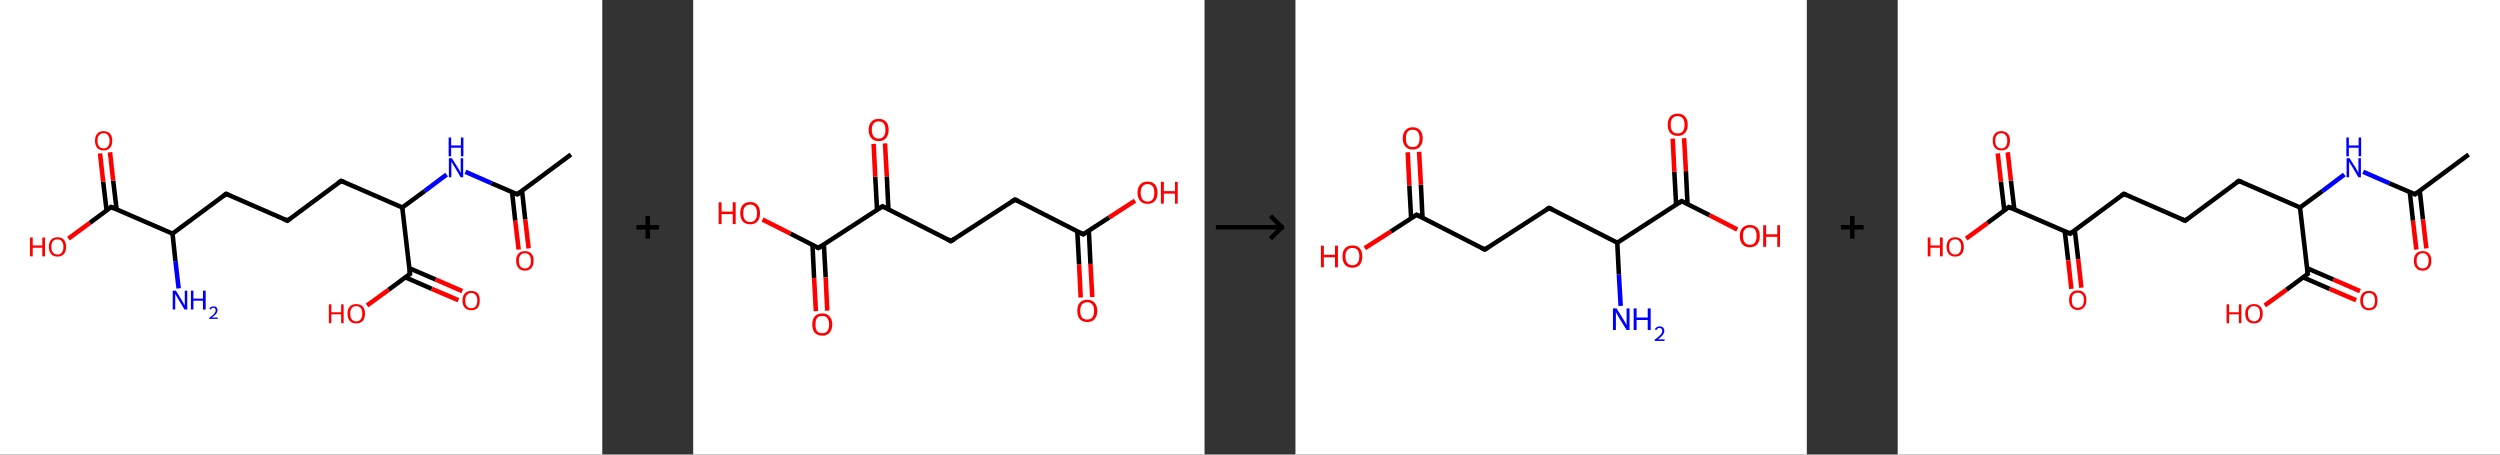 <?xml version='1.0' encoding='ASCII' standalone='yes'?>
<svg xmlns="http://www.w3.org/2000/svg" xmlns:xlink="http://www.w3.org/1999/xlink" version="1.1" width="1100.0px" viewBox="0 0 1100.0 200.0" height="200.0px">
  <rect x="0" y="0" width="1100.0" height="200.0" fill="#333333" stroke="none"/>
  <g>
    <g transform="translate(0, 0) scale(1 1) "><!-- END OF HEADER -->
<rect style="opacity:1.0;fill:#FFFFFF;stroke:none" width="265.0" height="200.0" x="0.0" y="0.0"> </rect>
<path class="bond-0 atom-0 atom-1" d="M 251.2,68.0 L 227.6,85.5" style="fill:none;fill-rule:evenodd;stroke:#000000;stroke-width:2.0px;stroke-linecap:butt;stroke-linejoin:miter;stroke-opacity:1"/>
<path class="bond-1 atom-1 atom-2" d="M 225.3,84.5 L 226.7,97.1" style="fill:none;fill-rule:evenodd;stroke:#000000;stroke-width:2.0px;stroke-linecap:butt;stroke-linejoin:miter;stroke-opacity:1"/>
<path class="bond-1 atom-1 atom-2" d="M 226.7,97.1 L 228.2,109.8" style="fill:none;fill-rule:evenodd;stroke:#FF0000;stroke-width:2.0px;stroke-linecap:butt;stroke-linejoin:miter;stroke-opacity:1"/>
<path class="bond-1 atom-1 atom-2" d="M 229.7,84.0 L 231.1,96.6" style="fill:none;fill-rule:evenodd;stroke:#000000;stroke-width:2.0px;stroke-linecap:butt;stroke-linejoin:miter;stroke-opacity:1"/>
<path class="bond-1 atom-1 atom-2" d="M 231.1,96.6 L 232.6,109.3" style="fill:none;fill-rule:evenodd;stroke:#FF0000;stroke-width:2.0px;stroke-linecap:butt;stroke-linejoin:miter;stroke-opacity:1"/>
<path class="bond-2 atom-1 atom-3" d="M 227.6,85.5 L 216.2,80.6" style="fill:none;fill-rule:evenodd;stroke:#000000;stroke-width:2.0px;stroke-linecap:butt;stroke-linejoin:miter;stroke-opacity:1"/>
<path class="bond-2 atom-1 atom-3" d="M 216.2,80.6 L 204.8,75.6" style="fill:none;fill-rule:evenodd;stroke:#0000FF;stroke-width:2.0px;stroke-linecap:butt;stroke-linejoin:miter;stroke-opacity:1"/>
<path class="bond-3 atom-3 atom-4" d="M 196.5,76.8 L 186.8,84.1" style="fill:none;fill-rule:evenodd;stroke:#0000FF;stroke-width:2.0px;stroke-linecap:butt;stroke-linejoin:miter;stroke-opacity:1"/>
<path class="bond-3 atom-3 atom-4" d="M 186.8,84.1 L 177.0,91.3" style="fill:none;fill-rule:evenodd;stroke:#000000;stroke-width:2.0px;stroke-linecap:butt;stroke-linejoin:miter;stroke-opacity:1"/>
<path class="bond-4 atom-4 atom-5" d="M 177.0,91.3 L 150.1,79.6" style="fill:none;fill-rule:evenodd;stroke:#000000;stroke-width:2.0px;stroke-linecap:butt;stroke-linejoin:miter;stroke-opacity:1"/>
<path class="bond-5 atom-5 atom-6" d="M 150.1,79.6 L 126.5,97.1" style="fill:none;fill-rule:evenodd;stroke:#000000;stroke-width:2.0px;stroke-linecap:butt;stroke-linejoin:miter;stroke-opacity:1"/>
<path class="bond-6 atom-6 atom-7" d="M 126.5,97.1 L 99.5,85.3" style="fill:none;fill-rule:evenodd;stroke:#000000;stroke-width:2.0px;stroke-linecap:butt;stroke-linejoin:miter;stroke-opacity:1"/>
<path class="bond-7 atom-7 atom-8" d="M 99.5,85.3 L 75.9,102.8" style="fill:none;fill-rule:evenodd;stroke:#000000;stroke-width:2.0px;stroke-linecap:butt;stroke-linejoin:miter;stroke-opacity:1"/>
<path class="bond-8 atom-8 atom-9" d="M 75.9,102.8 L 77.2,114.9" style="fill:none;fill-rule:evenodd;stroke:#000000;stroke-width:2.0px;stroke-linecap:butt;stroke-linejoin:miter;stroke-opacity:1"/>
<path class="bond-8 atom-8 atom-9" d="M 77.2,114.9 L 78.6,126.9" style="fill:none;fill-rule:evenodd;stroke:#0000FF;stroke-width:2.0px;stroke-linecap:butt;stroke-linejoin:miter;stroke-opacity:1"/>
<path class="bond-9 atom-8 atom-10" d="M 75.9,102.8 L 48.9,91.1" style="fill:none;fill-rule:evenodd;stroke:#000000;stroke-width:2.0px;stroke-linecap:butt;stroke-linejoin:miter;stroke-opacity:1"/>
<path class="bond-10 atom-10 atom-11" d="M 51.3,92.1 L 49.8,79.5" style="fill:none;fill-rule:evenodd;stroke:#000000;stroke-width:2.0px;stroke-linecap:butt;stroke-linejoin:miter;stroke-opacity:1"/>
<path class="bond-10 atom-10 atom-11" d="M 49.8,79.5 L 48.4,67.0" style="fill:none;fill-rule:evenodd;stroke:#FF0000;stroke-width:2.0px;stroke-linecap:butt;stroke-linejoin:miter;stroke-opacity:1"/>
<path class="bond-10 atom-10 atom-11" d="M 46.9,92.6 L 45.4,80.0" style="fill:none;fill-rule:evenodd;stroke:#000000;stroke-width:2.0px;stroke-linecap:butt;stroke-linejoin:miter;stroke-opacity:1"/>
<path class="bond-10 atom-10 atom-11" d="M 45.4,80.0 L 44.0,67.5" style="fill:none;fill-rule:evenodd;stroke:#FF0000;stroke-width:2.0px;stroke-linecap:butt;stroke-linejoin:miter;stroke-opacity:1"/>
<path class="bond-11 atom-10 atom-12" d="M 48.9,91.1 L 39.5,98.1" style="fill:none;fill-rule:evenodd;stroke:#000000;stroke-width:2.0px;stroke-linecap:butt;stroke-linejoin:miter;stroke-opacity:1"/>
<path class="bond-11 atom-10 atom-12" d="M 39.5,98.1 L 30.1,105.0" style="fill:none;fill-rule:evenodd;stroke:#FF0000;stroke-width:2.0px;stroke-linecap:butt;stroke-linejoin:miter;stroke-opacity:1"/>
<path class="bond-12 atom-4 atom-13" d="M 177.0,91.3 L 180.4,120.5" style="fill:none;fill-rule:evenodd;stroke:#000000;stroke-width:2.0px;stroke-linecap:butt;stroke-linejoin:miter;stroke-opacity:1"/>
<path class="bond-13 atom-13 atom-14" d="M 178.3,122.0 L 190.0,127.1" style="fill:none;fill-rule:evenodd;stroke:#000000;stroke-width:2.0px;stroke-linecap:butt;stroke-linejoin:miter;stroke-opacity:1"/>
<path class="bond-13 atom-13 atom-14" d="M 190.0,127.1 L 201.7,132.1" style="fill:none;fill-rule:evenodd;stroke:#FF0000;stroke-width:2.0px;stroke-linecap:butt;stroke-linejoin:miter;stroke-opacity:1"/>
<path class="bond-13 atom-13 atom-14" d="M 180.1,118.0 L 191.7,123.0" style="fill:none;fill-rule:evenodd;stroke:#000000;stroke-width:2.0px;stroke-linecap:butt;stroke-linejoin:miter;stroke-opacity:1"/>
<path class="bond-13 atom-13 atom-14" d="M 191.7,123.0 L 203.4,128.1" style="fill:none;fill-rule:evenodd;stroke:#FF0000;stroke-width:2.0px;stroke-linecap:butt;stroke-linejoin:miter;stroke-opacity:1"/>
<path class="bond-14 atom-13 atom-15" d="M 180.4,120.5 L 171.0,127.5" style="fill:none;fill-rule:evenodd;stroke:#000000;stroke-width:2.0px;stroke-linecap:butt;stroke-linejoin:miter;stroke-opacity:1"/>
<path class="bond-14 atom-13 atom-15" d="M 171.0,127.5 L 161.5,134.4" style="fill:none;fill-rule:evenodd;stroke:#FF0000;stroke-width:2.0px;stroke-linecap:butt;stroke-linejoin:miter;stroke-opacity:1"/>
<path d="M 228.8,84.6 L 227.6,85.5 L 227.1,85.3" style="fill:none;stroke:#000000;stroke-width:2.0px;stroke-linecap:butt;stroke-linejoin:miter;stroke-opacity:1;"/>
<path d="M 151.4,80.1 L 150.1,79.6 L 148.9,80.4" style="fill:none;stroke:#000000;stroke-width:2.0px;stroke-linecap:butt;stroke-linejoin:miter;stroke-opacity:1;"/>
<path d="M 127.6,96.2 L 126.5,97.1 L 125.1,96.5" style="fill:none;stroke:#000000;stroke-width:2.0px;stroke-linecap:butt;stroke-linejoin:miter;stroke-opacity:1;"/>
<path d="M 100.8,85.9 L 99.5,85.3 L 98.3,86.2" style="fill:none;stroke:#000000;stroke-width:2.0px;stroke-linecap:butt;stroke-linejoin:miter;stroke-opacity:1;"/>
<path d="M 50.3,91.7 L 48.9,91.1 L 48.4,91.5" style="fill:none;stroke:#000000;stroke-width:2.0px;stroke-linecap:butt;stroke-linejoin:miter;stroke-opacity:1;"/>
<path d="M 180.2,119.0 L 180.4,120.5 L 179.9,120.8" style="fill:none;stroke:#000000;stroke-width:2.0px;stroke-linecap:butt;stroke-linejoin:miter;stroke-opacity:1;"/>
<path class="atom-2" d="M 227.1 114.7 Q 227.1 112.7, 228.1 111.6 Q 229.1 110.5, 231.0 110.5 Q 232.8 110.5, 233.8 111.6 Q 234.8 112.7, 234.8 114.7 Q 234.8 116.8, 233.8 117.9 Q 232.8 119.1, 231.0 119.1 Q 229.1 119.1, 228.1 117.9 Q 227.1 116.8, 227.1 114.7 M 231.0 118.1 Q 232.2 118.1, 232.9 117.3 Q 233.6 116.4, 233.6 114.7 Q 233.6 113.1, 232.9 112.3 Q 232.2 111.4, 231.0 111.4 Q 229.7 111.4, 229.0 112.3 Q 228.3 113.1, 228.3 114.7 Q 228.3 116.4, 229.0 117.3 Q 229.7 118.1, 231.0 118.1 " fill="#FF0000"/>
<path class="atom-3" d="M 198.8 69.6 L 201.6 74.0 Q 201.8 74.5, 202.3 75.3 Q 202.7 76.1, 202.7 76.1 L 202.7 69.6 L 203.8 69.6 L 203.8 78.0 L 202.7 78.0 L 199.8 73.1 Q 199.4 72.6, 199.1 71.9 Q 198.7 71.3, 198.6 71.1 L 198.6 78.0 L 197.5 78.0 L 197.5 69.6 L 198.8 69.6 " fill="#0000FF"/>
<path class="atom-3" d="M 197.4 60.5 L 198.5 60.5 L 198.5 64.0 L 202.8 64.0 L 202.8 60.5 L 203.9 60.5 L 203.9 68.8 L 202.8 68.8 L 202.8 65.0 L 198.5 65.0 L 198.5 68.8 L 197.4 68.8 L 197.4 60.5 " fill="#0000FF"/>
<path class="atom-9" d="M 77.4 127.9 L 80.1 132.3 Q 80.4 132.7, 80.8 133.5 Q 81.2 134.3, 81.3 134.3 L 81.3 127.9 L 82.4 127.9 L 82.4 136.2 L 81.2 136.2 L 78.3 131.4 Q 78.0 130.8, 77.6 130.2 Q 77.2 129.5, 77.1 129.3 L 77.1 136.2 L 76.0 136.2 L 76.0 127.9 L 77.4 127.9 " fill="#0000FF"/>
<path class="atom-9" d="M 84.0 127.9 L 85.1 127.9 L 85.1 131.4 L 89.3 131.4 L 89.3 127.9 L 90.5 127.9 L 90.5 136.2 L 89.3 136.2 L 89.3 132.3 L 85.1 132.3 L 85.1 136.2 L 84.0 136.2 L 84.0 127.9 " fill="#0000FF"/>
<path class="atom-9" d="M 92.1 135.9 Q 92.3 135.4, 92.8 135.1 Q 93.3 134.8, 93.9 134.8 Q 94.8 134.8, 95.2 135.2 Q 95.7 135.7, 95.7 136.5 Q 95.7 137.3, 95.1 138.1 Q 94.5 138.8, 93.2 139.7 L 95.8 139.7 L 95.8 140.3 L 92.1 140.3 L 92.1 139.8 Q 93.1 139.1, 93.7 138.6 Q 94.3 138.0, 94.6 137.5 Q 94.9 137.0, 94.9 136.5 Q 94.9 136.0, 94.6 135.7 Q 94.4 135.4, 93.9 135.4 Q 93.5 135.4, 93.2 135.6 Q 92.9 135.8, 92.7 136.2 L 92.1 135.9 " fill="#0000FF"/>
<path class="atom-11" d="M 41.8 61.9 Q 41.8 59.9, 42.8 58.8 Q 43.7 57.7, 45.6 57.7 Q 47.4 57.7, 48.4 58.8 Q 49.4 59.9, 49.4 61.9 Q 49.4 63.9, 48.4 65.1 Q 47.4 66.2, 45.6 66.2 Q 43.8 66.2, 42.8 65.1 Q 41.8 64.0, 41.8 61.9 M 45.6 65.3 Q 46.9 65.3, 47.5 64.4 Q 48.2 63.6, 48.2 61.9 Q 48.2 60.3, 47.5 59.5 Q 46.9 58.6, 45.6 58.6 Q 44.3 58.6, 43.6 59.5 Q 42.9 60.3, 42.9 61.9 Q 42.9 63.6, 43.6 64.4 Q 44.3 65.3, 45.6 65.3 " fill="#FF0000"/>
<path class="atom-12" d="M 13.2 104.5 L 14.4 104.5 L 14.4 108.0 L 18.6 108.0 L 18.6 104.5 L 19.8 104.5 L 19.8 112.8 L 18.6 112.8 L 18.6 109.0 L 14.4 109.0 L 14.4 112.8 L 13.2 112.8 L 13.2 104.5 " fill="#FF0000"/>
<path class="atom-12" d="M 21.5 108.6 Q 21.5 106.6, 22.5 105.5 Q 23.4 104.4, 25.3 104.4 Q 27.1 104.4, 28.1 105.5 Q 29.1 106.6, 29.1 108.6 Q 29.1 110.6, 28.1 111.8 Q 27.1 112.9, 25.3 112.9 Q 23.5 112.9, 22.5 111.8 Q 21.5 110.6, 21.5 108.6 M 25.3 112.0 Q 26.6 112.0, 27.2 111.1 Q 27.9 110.3, 27.9 108.6 Q 27.9 107.0, 27.2 106.2 Q 26.6 105.3, 25.3 105.3 Q 24.0 105.3, 23.3 106.1 Q 22.6 107.0, 22.6 108.6 Q 22.6 110.3, 23.3 111.1 Q 24.0 112.0, 25.3 112.0 " fill="#FF0000"/>
<path class="atom-14" d="M 203.5 132.2 Q 203.5 130.2, 204.5 129.1 Q 205.5 128.0, 207.3 128.0 Q 209.2 128.0, 210.2 129.1 Q 211.1 130.2, 211.1 132.2 Q 211.1 134.2, 210.2 135.4 Q 209.2 136.5, 207.3 136.5 Q 205.5 136.5, 204.5 135.4 Q 203.5 134.3, 203.5 132.2 M 207.3 135.6 Q 208.6 135.6, 209.3 134.8 Q 210.0 133.9, 210.0 132.2 Q 210.0 130.6, 209.3 129.8 Q 208.6 128.9, 207.3 128.9 Q 206.1 128.9, 205.4 129.8 Q 204.7 130.6, 204.7 132.2 Q 204.7 133.9, 205.4 134.8 Q 206.1 135.6, 207.3 135.6 " fill="#FF0000"/>
<path class="atom-15" d="M 144.7 133.9 L 145.8 133.9 L 145.8 137.4 L 150.1 137.4 L 150.1 133.9 L 151.2 133.9 L 151.2 142.2 L 150.1 142.2 L 150.1 138.3 L 145.8 138.3 L 145.8 142.2 L 144.7 142.2 L 144.7 133.9 " fill="#FF0000"/>
<path class="atom-15" d="M 152.9 138.0 Q 152.9 136.0, 153.9 134.9 Q 154.9 133.8, 156.7 133.8 Q 158.6 133.8, 159.6 134.9 Q 160.6 136.0, 160.6 138.0 Q 160.6 140.0, 159.6 141.2 Q 158.6 142.3, 156.7 142.3 Q 154.9 142.3, 153.9 141.2 Q 152.9 140.0, 152.9 138.0 M 156.7 141.4 Q 158.0 141.4, 158.7 140.5 Q 159.4 139.7, 159.4 138.0 Q 159.4 136.4, 158.7 135.5 Q 158.0 134.7, 156.7 134.7 Q 155.5 134.7, 154.8 135.5 Q 154.1 136.3, 154.1 138.0 Q 154.1 139.7, 154.8 140.5 Q 155.5 141.4, 156.7 141.4 " fill="#FF0000"/>
</g>
    <g transform="translate(265.0, 0) scale(1 1) "><line x1="15" y1="100" x2="25" y2="100" style="stroke:rgb(0,0,0);stroke-width:2"/>
  <line x1="20" y1="95" x2="20" y2="105" style="stroke:rgb(0,0,0);stroke-width:2"/>
</g>
    <g transform="translate(305.0, 0) scale(1 1) "><!-- END OF HEADER -->
<rect style="opacity:1.0;fill:#FFFFFF;stroke:none" width="225.0" height="200.0" x="0.0" y="0.0"> </rect>
<path class="bond-0 atom-0 atom-1" d="M 170.5,130.9 L 169.8,116.3" style="fill:none;fill-rule:evenodd;stroke:#FF0000;stroke-width:2.0px;stroke-linecap:butt;stroke-linejoin:miter;stroke-opacity:1"/>
<path class="bond-0 atom-0 atom-1" d="M 169.8,116.3 L 169.0,101.8" style="fill:none;fill-rule:evenodd;stroke:#000000;stroke-width:2.0px;stroke-linecap:butt;stroke-linejoin:miter;stroke-opacity:1"/>
<path class="bond-0 atom-0 atom-1" d="M 175.6,130.7 L 174.8,116.1" style="fill:none;fill-rule:evenodd;stroke:#FF0000;stroke-width:2.0px;stroke-linecap:butt;stroke-linejoin:miter;stroke-opacity:1"/>
<path class="bond-0 atom-0 atom-1" d="M 174.8,116.1 L 174.1,101.5" style="fill:none;fill-rule:evenodd;stroke:#000000;stroke-width:2.0px;stroke-linecap:butt;stroke-linejoin:miter;stroke-opacity:1"/>
<path class="bond-1 atom-1 atom-2" d="M 171.6,103.1 L 183.0,95.7" style="fill:none;fill-rule:evenodd;stroke:#000000;stroke-width:2.0px;stroke-linecap:butt;stroke-linejoin:miter;stroke-opacity:1"/>
<path class="bond-1 atom-1 atom-2" d="M 183.0,95.7 L 194.4,88.3" style="fill:none;fill-rule:evenodd;stroke:#FF0000;stroke-width:2.0px;stroke-linecap:butt;stroke-linejoin:miter;stroke-opacity:1"/>
<path class="bond-2 atom-1 atom-3" d="M 171.6,103.1 L 141.6,87.8" style="fill:none;fill-rule:evenodd;stroke:#000000;stroke-width:2.0px;stroke-linecap:butt;stroke-linejoin:miter;stroke-opacity:1"/>
<path class="bond-3 atom-3 atom-4" d="M 141.6,87.8 L 113.4,106.1" style="fill:none;fill-rule:evenodd;stroke:#000000;stroke-width:2.0px;stroke-linecap:butt;stroke-linejoin:miter;stroke-opacity:1"/>
<path class="bond-4 atom-4 atom-5" d="M 113.4,106.1 L 83.3,90.8" style="fill:none;fill-rule:evenodd;stroke:#000000;stroke-width:2.0px;stroke-linecap:butt;stroke-linejoin:miter;stroke-opacity:1"/>
<path class="bond-5 atom-5 atom-6" d="M 85.9,92.1 L 85.2,77.6" style="fill:none;fill-rule:evenodd;stroke:#000000;stroke-width:2.0px;stroke-linecap:butt;stroke-linejoin:miter;stroke-opacity:1"/>
<path class="bond-5 atom-5 atom-6" d="M 85.2,77.6 L 84.4,63.1" style="fill:none;fill-rule:evenodd;stroke:#FF0000;stroke-width:2.0px;stroke-linecap:butt;stroke-linejoin:miter;stroke-opacity:1"/>
<path class="bond-5 atom-5 atom-6" d="M 80.9,92.3 L 80.1,77.8" style="fill:none;fill-rule:evenodd;stroke:#000000;stroke-width:2.0px;stroke-linecap:butt;stroke-linejoin:miter;stroke-opacity:1"/>
<path class="bond-5 atom-5 atom-6" d="M 80.1,77.8 L 79.4,63.3" style="fill:none;fill-rule:evenodd;stroke:#FF0000;stroke-width:2.0px;stroke-linecap:butt;stroke-linejoin:miter;stroke-opacity:1"/>
<path class="bond-6 atom-5 atom-7" d="M 83.3,90.8 L 55.1,109.1" style="fill:none;fill-rule:evenodd;stroke:#000000;stroke-width:2.0px;stroke-linecap:butt;stroke-linejoin:miter;stroke-opacity:1"/>
<path class="bond-7 atom-7 atom-8" d="M 52.5,107.8 L 53.2,122.3" style="fill:none;fill-rule:evenodd;stroke:#000000;stroke-width:2.0px;stroke-linecap:butt;stroke-linejoin:miter;stroke-opacity:1"/>
<path class="bond-7 atom-7 atom-8" d="M 53.2,122.3 L 54.0,136.9" style="fill:none;fill-rule:evenodd;stroke:#FF0000;stroke-width:2.0px;stroke-linecap:butt;stroke-linejoin:miter;stroke-opacity:1"/>
<path class="bond-7 atom-7 atom-8" d="M 57.5,107.5 L 58.3,122.1" style="fill:none;fill-rule:evenodd;stroke:#000000;stroke-width:2.0px;stroke-linecap:butt;stroke-linejoin:miter;stroke-opacity:1"/>
<path class="bond-7 atom-7 atom-8" d="M 58.3,122.1 L 59.0,136.7" style="fill:none;fill-rule:evenodd;stroke:#FF0000;stroke-width:2.0px;stroke-linecap:butt;stroke-linejoin:miter;stroke-opacity:1"/>
<path class="bond-8 atom-7 atom-9" d="M 55.1,109.1 L 42.8,102.8" style="fill:none;fill-rule:evenodd;stroke:#000000;stroke-width:2.0px;stroke-linecap:butt;stroke-linejoin:miter;stroke-opacity:1"/>
<path class="bond-8 atom-7 atom-9" d="M 42.8,102.8 L 30.5,96.6" style="fill:none;fill-rule:evenodd;stroke:#FF0000;stroke-width:2.0px;stroke-linecap:butt;stroke-linejoin:miter;stroke-opacity:1"/>
<path d="M 172.2,102.7 L 171.6,103.1 L 170.1,102.3" style="fill:none;stroke:#000000;stroke-width:2.0px;stroke-linecap:butt;stroke-linejoin:miter;stroke-opacity:1;"/>
<path d="M 143.1,88.5 L 141.6,87.8 L 140.2,88.7" style="fill:none;stroke:#000000;stroke-width:2.0px;stroke-linecap:butt;stroke-linejoin:miter;stroke-opacity:1;"/>
<path d="M 114.8,105.2 L 113.4,106.1 L 111.9,105.3" style="fill:none;stroke:#000000;stroke-width:2.0px;stroke-linecap:butt;stroke-linejoin:miter;stroke-opacity:1;"/>
<path d="M 84.8,91.5 L 83.3,90.8 L 81.9,91.7" style="fill:none;stroke:#000000;stroke-width:2.0px;stroke-linecap:butt;stroke-linejoin:miter;stroke-opacity:1;"/>
<path d="M 56.5,108.2 L 55.1,109.1 L 54.5,108.8" style="fill:none;stroke:#000000;stroke-width:2.0px;stroke-linecap:butt;stroke-linejoin:miter;stroke-opacity:1;"/>
<path class="atom-0" d="M 169.0 136.8 Q 169.0 134.5, 170.1 133.2 Q 171.3 131.9, 173.4 131.9 Q 175.5 131.9, 176.6 133.2 Q 177.8 134.5, 177.8 136.8 Q 177.8 139.1, 176.6 140.4 Q 175.5 141.7, 173.4 141.7 Q 171.3 141.7, 170.1 140.4 Q 169.0 139.1, 169.0 136.8 M 173.4 140.6 Q 174.8 140.6, 175.6 139.7 Q 176.4 138.7, 176.4 136.8 Q 176.4 134.9, 175.6 133.9 Q 174.8 133.0, 173.4 133.0 Q 171.9 133.0, 171.1 133.9 Q 170.3 134.9, 170.3 136.8 Q 170.3 138.7, 171.1 139.7 Q 171.9 140.6, 173.4 140.6 " fill="#FF0000"/>
<path class="atom-2" d="M 195.5 84.8 Q 195.5 82.5, 196.7 81.2 Q 197.8 79.9, 199.9 79.9 Q 202.0 79.9, 203.2 81.2 Q 204.3 82.5, 204.3 84.8 Q 204.3 87.1, 203.2 88.4 Q 202.0 89.7, 199.9 89.7 Q 197.8 89.7, 196.7 88.4 Q 195.5 87.1, 195.5 84.8 M 199.9 88.7 Q 201.4 88.7, 202.2 87.7 Q 202.9 86.7, 202.9 84.8 Q 202.9 82.9, 202.2 82.0 Q 201.4 81.0, 199.9 81.0 Q 198.5 81.0, 197.7 82.0 Q 196.9 82.9, 196.9 84.8 Q 196.9 86.7, 197.7 87.7 Q 198.5 88.7, 199.9 88.7 " fill="#FF0000"/>
<path class="atom-2" d="M 205.8 80.0 L 207.1 80.0 L 207.1 84.1 L 212.0 84.1 L 212.0 80.0 L 213.2 80.0 L 213.2 89.6 L 212.0 89.6 L 212.0 85.2 L 207.1 85.2 L 207.1 89.6 L 205.8 89.6 L 205.8 80.0 " fill="#FF0000"/>
<path class="atom-6" d="M 77.2 57.1 Q 77.2 54.8, 78.4 53.6 Q 79.5 52.3, 81.6 52.3 Q 83.7 52.3, 84.9 53.6 Q 86.0 54.8, 86.0 57.1 Q 86.0 59.5, 84.8 60.8 Q 83.7 62.1, 81.6 62.1 Q 79.5 62.1, 78.4 60.8 Q 77.2 59.5, 77.2 57.1 M 81.6 61.0 Q 83.1 61.0, 83.8 60.0 Q 84.6 59.1, 84.6 57.1 Q 84.6 55.3, 83.8 54.3 Q 83.1 53.4, 81.6 53.4 Q 80.2 53.4, 79.4 54.3 Q 78.6 55.3, 78.6 57.1 Q 78.6 59.1, 79.4 60.0 Q 80.2 61.0, 81.6 61.0 " fill="#FF0000"/>
<path class="atom-8" d="M 52.4 142.8 Q 52.4 140.5, 53.5 139.2 Q 54.7 137.9, 56.8 137.9 Q 58.9 137.9, 60.0 139.2 Q 61.2 140.5, 61.2 142.8 Q 61.2 145.1, 60.0 146.4 Q 58.9 147.7, 56.8 147.7 Q 54.7 147.7, 53.5 146.4 Q 52.4 145.1, 52.4 142.8 M 56.8 146.6 Q 58.3 146.6, 59.0 145.7 Q 59.8 144.7, 59.8 142.8 Q 59.8 140.9, 59.0 140.0 Q 58.3 139.0, 56.8 139.0 Q 55.3 139.0, 54.5 139.9 Q 53.8 140.9, 53.8 142.8 Q 53.8 144.7, 54.5 145.7 Q 55.3 146.6, 56.8 146.6 " fill="#FF0000"/>
<path class="atom-9" d="M 11.2 89.0 L 12.5 89.0 L 12.5 93.1 L 17.4 93.1 L 17.4 89.0 L 18.7 89.0 L 18.7 98.6 L 17.4 98.6 L 17.4 94.2 L 12.5 94.2 L 12.5 98.6 L 11.2 98.6 L 11.2 89.0 " fill="#FF0000"/>
<path class="atom-9" d="M 20.7 93.8 Q 20.7 91.5, 21.8 90.2 Q 22.9 88.9, 25.1 88.9 Q 27.2 88.9, 28.3 90.2 Q 29.4 91.5, 29.4 93.8 Q 29.4 96.1, 28.3 97.4 Q 27.1 98.7, 25.1 98.7 Q 23.0 98.7, 21.8 97.4 Q 20.7 96.1, 20.7 93.8 M 25.1 97.7 Q 26.5 97.7, 27.3 96.7 Q 28.1 95.7, 28.1 93.8 Q 28.1 91.9, 27.3 91.0 Q 26.5 90.0, 25.1 90.0 Q 23.6 90.0, 22.8 91.0 Q 22.0 91.9, 22.0 93.8 Q 22.0 95.7, 22.8 96.7 Q 23.6 97.7, 25.1 97.7 " fill="#FF0000"/>
</g>
    <g transform="translate(530.0, 0) scale(1 1) "><line x1="5" y1="100" x2="35" y2="100" style="stroke:rgb(0,0,0);stroke-width:2"/>
  <line x1="34" y1="100" x2="29" y2="95" style="stroke:rgb(0,0,0);stroke-width:2"/>
  <line x1="34" y1="100" x2="29" y2="105" style="stroke:rgb(0,0,0);stroke-width:2"/>
</g>
    <g transform="translate(570.0, 0) scale(1 1) "><!-- END OF HEADER -->
<rect style="opacity:1.0;fill:#FFFFFF;stroke:none" width="225.0" height="200.0" x="0.0" y="0.0"> </rect>
<path class="bond-0 atom-0 atom-1" d="M 143.1,134.6 L 142.3,120.7" style="fill:none;fill-rule:evenodd;stroke:#0000FF;stroke-width:2.0px;stroke-linecap:butt;stroke-linejoin:miter;stroke-opacity:1"/>
<path class="bond-0 atom-0 atom-1" d="M 142.3,120.7 L 141.6,106.8" style="fill:none;fill-rule:evenodd;stroke:#000000;stroke-width:2.0px;stroke-linecap:butt;stroke-linejoin:miter;stroke-opacity:1"/>
<path class="bond-1 atom-1 atom-2" d="M 141.6,106.8 L 111.6,91.5" style="fill:none;fill-rule:evenodd;stroke:#000000;stroke-width:2.0px;stroke-linecap:butt;stroke-linejoin:miter;stroke-opacity:1"/>
<path class="bond-2 atom-2 atom-3" d="M 111.6,91.5 L 83.3,109.8" style="fill:none;fill-rule:evenodd;stroke:#000000;stroke-width:2.0px;stroke-linecap:butt;stroke-linejoin:miter;stroke-opacity:1"/>
<path class="bond-3 atom-3 atom-4" d="M 83.3,109.8 L 53.3,94.5" style="fill:none;fill-rule:evenodd;stroke:#000000;stroke-width:2.0px;stroke-linecap:butt;stroke-linejoin:miter;stroke-opacity:1"/>
<path class="bond-4 atom-4 atom-5" d="M 55.9,95.8 L 55.2,81.3" style="fill:none;fill-rule:evenodd;stroke:#000000;stroke-width:2.0px;stroke-linecap:butt;stroke-linejoin:miter;stroke-opacity:1"/>
<path class="bond-4 atom-4 atom-5" d="M 55.2,81.3 L 54.4,66.8" style="fill:none;fill-rule:evenodd;stroke:#FF0000;stroke-width:2.0px;stroke-linecap:butt;stroke-linejoin:miter;stroke-opacity:1"/>
<path class="bond-4 atom-4 atom-5" d="M 50.9,96.1 L 50.1,81.6" style="fill:none;fill-rule:evenodd;stroke:#000000;stroke-width:2.0px;stroke-linecap:butt;stroke-linejoin:miter;stroke-opacity:1"/>
<path class="bond-4 atom-4 atom-5" d="M 50.1,81.6 L 49.4,67.0" style="fill:none;fill-rule:evenodd;stroke:#FF0000;stroke-width:2.0px;stroke-linecap:butt;stroke-linejoin:miter;stroke-opacity:1"/>
<path class="bond-5 atom-4 atom-6" d="M 53.3,94.5 L 41.9,101.9" style="fill:none;fill-rule:evenodd;stroke:#000000;stroke-width:2.0px;stroke-linecap:butt;stroke-linejoin:miter;stroke-opacity:1"/>
<path class="bond-5 atom-4 atom-6" d="M 41.9,101.9 L 30.5,109.2" style="fill:none;fill-rule:evenodd;stroke:#FF0000;stroke-width:2.0px;stroke-linecap:butt;stroke-linejoin:miter;stroke-opacity:1"/>
<path class="bond-6 atom-1 atom-7" d="M 141.6,106.8 L 169.9,88.5" style="fill:none;fill-rule:evenodd;stroke:#000000;stroke-width:2.0px;stroke-linecap:butt;stroke-linejoin:miter;stroke-opacity:1"/>
<path class="bond-7 atom-7 atom-8" d="M 172.5,89.8 L 171.8,75.3" style="fill:none;fill-rule:evenodd;stroke:#000000;stroke-width:2.0px;stroke-linecap:butt;stroke-linejoin:miter;stroke-opacity:1"/>
<path class="bond-7 atom-7 atom-8" d="M 171.8,75.3 L 171.0,60.8" style="fill:none;fill-rule:evenodd;stroke:#FF0000;stroke-width:2.0px;stroke-linecap:butt;stroke-linejoin:miter;stroke-opacity:1"/>
<path class="bond-7 atom-7 atom-8" d="M 167.5,90.1 L 166.7,75.6" style="fill:none;fill-rule:evenodd;stroke:#000000;stroke-width:2.0px;stroke-linecap:butt;stroke-linejoin:miter;stroke-opacity:1"/>
<path class="bond-7 atom-7 atom-8" d="M 166.7,75.6 L 166.0,61.0" style="fill:none;fill-rule:evenodd;stroke:#FF0000;stroke-width:2.0px;stroke-linecap:butt;stroke-linejoin:miter;stroke-opacity:1"/>
<path class="bond-8 atom-7 atom-9" d="M 169.9,88.5 L 182.2,94.7" style="fill:none;fill-rule:evenodd;stroke:#000000;stroke-width:2.0px;stroke-linecap:butt;stroke-linejoin:miter;stroke-opacity:1"/>
<path class="bond-8 atom-7 atom-9" d="M 182.2,94.7 L 194.4,101.0" style="fill:none;fill-rule:evenodd;stroke:#FF0000;stroke-width:2.0px;stroke-linecap:butt;stroke-linejoin:miter;stroke-opacity:1"/>
<path d="M 113.1,92.2 L 111.6,91.5 L 110.2,92.4" style="fill:none;stroke:#000000;stroke-width:2.0px;stroke-linecap:butt;stroke-linejoin:miter;stroke-opacity:1;"/>
<path d="M 84.8,108.9 L 83.3,109.8 L 81.8,109.0" style="fill:none;stroke:#000000;stroke-width:2.0px;stroke-linecap:butt;stroke-linejoin:miter;stroke-opacity:1;"/>
<path d="M 54.8,95.2 L 53.3,94.5 L 52.8,94.8" style="fill:none;stroke:#000000;stroke-width:2.0px;stroke-linecap:butt;stroke-linejoin:miter;stroke-opacity:1;"/>
<path d="M 168.5,89.4 L 169.9,88.5 L 170.5,88.8" style="fill:none;stroke:#000000;stroke-width:2.0px;stroke-linecap:butt;stroke-linejoin:miter;stroke-opacity:1;"/>
<path class="atom-0" d="M 141.3 135.7 L 144.4 140.7 Q 144.7 141.2, 145.2 142.1 Q 145.7 143.0, 145.7 143.1 L 145.7 135.7 L 147.0 135.7 L 147.0 145.2 L 145.7 145.2 L 142.3 139.7 Q 141.9 139.1, 141.5 138.3 Q 141.1 137.6, 141.0 137.3 L 141.0 145.2 L 139.7 145.2 L 139.7 135.7 L 141.3 135.7 " fill="#0000FF"/>
<path class="atom-0" d="M 148.8 135.7 L 150.1 135.7 L 150.1 139.7 L 155.0 139.7 L 155.0 135.7 L 156.3 135.7 L 156.3 145.2 L 155.0 145.2 L 155.0 140.8 L 150.1 140.8 L 150.1 145.2 L 148.8 145.2 L 148.8 135.7 " fill="#0000FF"/>
<path class="atom-0" d="M 158.1 144.9 Q 158.4 144.3, 158.9 144.0 Q 159.5 143.6, 160.2 143.6 Q 161.2 143.6, 161.7 144.1 Q 162.3 144.7, 162.3 145.6 Q 162.3 146.5, 161.6 147.4 Q 160.9 148.3, 159.5 149.3 L 162.4 149.3 L 162.4 150.0 L 158.1 150.0 L 158.1 149.4 Q 159.3 148.6, 160.0 147.9 Q 160.7 147.3, 161.0 146.8 Q 161.4 146.2, 161.4 145.6 Q 161.4 145.0, 161.1 144.7 Q 160.8 144.3, 160.2 144.3 Q 159.7 144.3, 159.4 144.5 Q 159.1 144.8, 158.8 145.2 L 158.1 144.9 " fill="#0000FF"/>
<path class="atom-5" d="M 47.2 60.9 Q 47.2 58.6, 48.4 57.3 Q 49.5 56.0, 51.6 56.0 Q 53.7 56.0, 54.8 57.3 Q 56.0 58.6, 56.0 60.9 Q 56.0 63.2, 54.8 64.5 Q 53.7 65.8, 51.6 65.8 Q 49.5 65.8, 48.4 64.5 Q 47.2 63.2, 47.2 60.9 M 51.6 64.7 Q 53.1 64.7, 53.8 63.8 Q 54.6 62.8, 54.6 60.9 Q 54.6 59.0, 53.8 58.0 Q 53.1 57.1, 51.6 57.1 Q 50.1 57.1, 49.3 58.0 Q 48.6 59.0, 48.6 60.9 Q 48.6 62.8, 49.3 63.8 Q 50.1 64.7, 51.6 64.7 " fill="#FF0000"/>
<path class="atom-6" d="M 11.2 108.1 L 12.5 108.1 L 12.5 112.1 L 17.4 112.1 L 17.4 108.1 L 18.7 108.1 L 18.7 117.6 L 17.4 117.6 L 17.4 113.2 L 12.5 113.2 L 12.5 117.6 L 11.2 117.6 L 11.2 108.1 " fill="#FF0000"/>
<path class="atom-6" d="M 20.7 112.8 Q 20.7 110.5, 21.8 109.3 Q 22.9 108.0, 25.1 108.0 Q 27.2 108.0, 28.3 109.3 Q 29.4 110.5, 29.4 112.8 Q 29.4 115.2, 28.3 116.5 Q 27.1 117.8, 25.1 117.8 Q 23.0 117.8, 21.8 116.5 Q 20.7 115.2, 20.7 112.8 M 25.1 116.7 Q 26.5 116.7, 27.3 115.7 Q 28.1 114.7, 28.1 112.8 Q 28.1 111.0, 27.3 110.0 Q 26.5 109.1, 25.1 109.1 Q 23.6 109.1, 22.8 110.0 Q 22.0 110.9, 22.0 112.8 Q 22.0 114.8, 22.8 115.7 Q 23.6 116.7, 25.1 116.7 " fill="#FF0000"/>
<path class="atom-8" d="M 163.8 54.9 Q 163.8 52.6, 164.9 51.3 Q 166.1 50.0, 168.2 50.0 Q 170.3 50.0, 171.4 51.3 Q 172.6 52.6, 172.6 54.9 Q 172.6 57.2, 171.4 58.5 Q 170.3 59.8, 168.2 59.8 Q 166.1 59.8, 164.9 58.5 Q 163.8 57.2, 163.8 54.9 M 168.2 58.7 Q 169.6 58.7, 170.4 57.8 Q 171.2 56.8, 171.2 54.9 Q 171.2 53.0, 170.4 52.0 Q 169.6 51.1, 168.2 51.1 Q 166.7 51.1, 165.9 52.0 Q 165.1 53.0, 165.1 54.9 Q 165.1 56.8, 165.9 57.8 Q 166.7 58.7, 168.2 58.7 " fill="#FF0000"/>
<path class="atom-9" d="M 195.5 103.8 Q 195.5 101.5, 196.7 100.3 Q 197.8 99.0, 199.9 99.0 Q 202.0 99.0, 203.2 100.3 Q 204.3 101.5, 204.3 103.8 Q 204.3 106.1, 203.2 107.5 Q 202.0 108.8, 199.9 108.8 Q 197.8 108.8, 196.7 107.5 Q 195.5 106.2, 195.5 103.8 M 199.9 107.7 Q 201.4 107.7, 202.2 106.7 Q 202.9 105.7, 202.9 103.8 Q 202.9 102.0, 202.2 101.0 Q 201.4 100.1, 199.9 100.1 Q 198.5 100.1, 197.7 101.0 Q 196.9 101.9, 196.9 103.8 Q 196.9 105.8, 197.7 106.7 Q 198.5 107.7, 199.9 107.7 " fill="#FF0000"/>
<path class="atom-9" d="M 205.8 99.1 L 207.1 99.1 L 207.1 103.1 L 212.0 103.1 L 212.0 99.1 L 213.2 99.1 L 213.2 108.6 L 212.0 108.6 L 212.0 104.2 L 207.1 104.2 L 207.1 108.6 L 205.8 108.6 L 205.8 99.1 " fill="#FF0000"/>
</g>
    <g transform="translate(795.0, 0) scale(1 1) "><line x1="15" y1="100" x2="25" y2="100" style="stroke:rgb(0,0,0);stroke-width:2"/>
  <line x1="20" y1="95" x2="20" y2="105" style="stroke:rgb(0,0,0);stroke-width:2"/>
</g>
    <g transform="translate(835.0, 0) scale(1 1) "><!-- END OF HEADER -->
<rect style="opacity:1.0;fill:#FFFFFF;stroke:none" width="265.0" height="200.0" x="0.0" y="0.0"> </rect>
<path class="bond-0 atom-0 atom-1" d="M 251.2,68.0 L 227.6,85.5" style="fill:none;fill-rule:evenodd;stroke:#000000;stroke-width:2.0px;stroke-linecap:butt;stroke-linejoin:miter;stroke-opacity:1"/>
<path class="bond-1 atom-1 atom-2" d="M 225.3,84.5 L 226.7,97.1" style="fill:none;fill-rule:evenodd;stroke:#000000;stroke-width:2.0px;stroke-linecap:butt;stroke-linejoin:miter;stroke-opacity:1"/>
<path class="bond-1 atom-1 atom-2" d="M 226.7,97.1 L 228.2,109.8" style="fill:none;fill-rule:evenodd;stroke:#FF0000;stroke-width:2.0px;stroke-linecap:butt;stroke-linejoin:miter;stroke-opacity:1"/>
<path class="bond-1 atom-1 atom-2" d="M 229.7,84.0 L 231.1,96.6" style="fill:none;fill-rule:evenodd;stroke:#000000;stroke-width:2.0px;stroke-linecap:butt;stroke-linejoin:miter;stroke-opacity:1"/>
<path class="bond-1 atom-1 atom-2" d="M 231.1,96.6 L 232.6,109.3" style="fill:none;fill-rule:evenodd;stroke:#FF0000;stroke-width:2.0px;stroke-linecap:butt;stroke-linejoin:miter;stroke-opacity:1"/>
<path class="bond-2 atom-1 atom-3" d="M 227.6,85.5 L 216.2,80.6" style="fill:none;fill-rule:evenodd;stroke:#000000;stroke-width:2.0px;stroke-linecap:butt;stroke-linejoin:miter;stroke-opacity:1"/>
<path class="bond-2 atom-1 atom-3" d="M 216.2,80.6 L 204.8,75.6" style="fill:none;fill-rule:evenodd;stroke:#0000FF;stroke-width:2.0px;stroke-linecap:butt;stroke-linejoin:miter;stroke-opacity:1"/>
<path class="bond-3 atom-3 atom-4" d="M 196.5,76.8 L 186.8,84.1" style="fill:none;fill-rule:evenodd;stroke:#0000FF;stroke-width:2.0px;stroke-linecap:butt;stroke-linejoin:miter;stroke-opacity:1"/>
<path class="bond-3 atom-3 atom-4" d="M 186.8,84.1 L 177.0,91.3" style="fill:none;fill-rule:evenodd;stroke:#000000;stroke-width:2.0px;stroke-linecap:butt;stroke-linejoin:miter;stroke-opacity:1"/>
<path class="bond-4 atom-4 atom-5" d="M 177.0,91.3 L 150.1,79.6" style="fill:none;fill-rule:evenodd;stroke:#000000;stroke-width:2.0px;stroke-linecap:butt;stroke-linejoin:miter;stroke-opacity:1"/>
<path class="bond-5 atom-5 atom-6" d="M 150.1,79.6 L 126.5,97.1" style="fill:none;fill-rule:evenodd;stroke:#000000;stroke-width:2.0px;stroke-linecap:butt;stroke-linejoin:miter;stroke-opacity:1"/>
<path class="bond-6 atom-6 atom-7" d="M 126.5,97.1 L 99.5,85.3" style="fill:none;fill-rule:evenodd;stroke:#000000;stroke-width:2.0px;stroke-linecap:butt;stroke-linejoin:miter;stroke-opacity:1"/>
<path class="bond-7 atom-7 atom-8" d="M 99.5,85.3 L 75.9,102.8" style="fill:none;fill-rule:evenodd;stroke:#000000;stroke-width:2.0px;stroke-linecap:butt;stroke-linejoin:miter;stroke-opacity:1"/>
<path class="bond-8 atom-8 atom-9" d="M 73.5,101.8 L 75.0,114.5" style="fill:none;fill-rule:evenodd;stroke:#000000;stroke-width:2.0px;stroke-linecap:butt;stroke-linejoin:miter;stroke-opacity:1"/>
<path class="bond-8 atom-8 atom-9" d="M 75.0,114.5 L 76.4,127.1" style="fill:none;fill-rule:evenodd;stroke:#FF0000;stroke-width:2.0px;stroke-linecap:butt;stroke-linejoin:miter;stroke-opacity:1"/>
<path class="bond-8 atom-8 atom-9" d="M 77.9,101.3 L 79.4,114.0" style="fill:none;fill-rule:evenodd;stroke:#000000;stroke-width:2.0px;stroke-linecap:butt;stroke-linejoin:miter;stroke-opacity:1"/>
<path class="bond-8 atom-8 atom-9" d="M 79.4,114.0 L 80.8,126.6" style="fill:none;fill-rule:evenodd;stroke:#FF0000;stroke-width:2.0px;stroke-linecap:butt;stroke-linejoin:miter;stroke-opacity:1"/>
<path class="bond-9 atom-8 atom-10" d="M 75.9,102.8 L 48.9,91.1" style="fill:none;fill-rule:evenodd;stroke:#000000;stroke-width:2.0px;stroke-linecap:butt;stroke-linejoin:miter;stroke-opacity:1"/>
<path class="bond-10 atom-10 atom-11" d="M 51.3,92.1 L 49.8,79.5" style="fill:none;fill-rule:evenodd;stroke:#000000;stroke-width:2.0px;stroke-linecap:butt;stroke-linejoin:miter;stroke-opacity:1"/>
<path class="bond-10 atom-10 atom-11" d="M 49.8,79.5 L 48.4,67.0" style="fill:none;fill-rule:evenodd;stroke:#FF0000;stroke-width:2.0px;stroke-linecap:butt;stroke-linejoin:miter;stroke-opacity:1"/>
<path class="bond-10 atom-10 atom-11" d="M 46.9,92.6 L 45.4,80.0" style="fill:none;fill-rule:evenodd;stroke:#000000;stroke-width:2.0px;stroke-linecap:butt;stroke-linejoin:miter;stroke-opacity:1"/>
<path class="bond-10 atom-10 atom-11" d="M 45.4,80.0 L 44.0,67.5" style="fill:none;fill-rule:evenodd;stroke:#FF0000;stroke-width:2.0px;stroke-linecap:butt;stroke-linejoin:miter;stroke-opacity:1"/>
<path class="bond-11 atom-10 atom-12" d="M 48.9,91.1 L 39.5,98.1" style="fill:none;fill-rule:evenodd;stroke:#000000;stroke-width:2.0px;stroke-linecap:butt;stroke-linejoin:miter;stroke-opacity:1"/>
<path class="bond-11 atom-10 atom-12" d="M 39.5,98.1 L 30.1,105.0" style="fill:none;fill-rule:evenodd;stroke:#FF0000;stroke-width:2.0px;stroke-linecap:butt;stroke-linejoin:miter;stroke-opacity:1"/>
<path class="bond-12 atom-4 atom-13" d="M 177.0,91.3 L 180.4,120.5" style="fill:none;fill-rule:evenodd;stroke:#000000;stroke-width:2.0px;stroke-linecap:butt;stroke-linejoin:miter;stroke-opacity:1"/>
<path class="bond-13 atom-13 atom-14" d="M 178.3,122.0 L 190.0,127.1" style="fill:none;fill-rule:evenodd;stroke:#000000;stroke-width:2.0px;stroke-linecap:butt;stroke-linejoin:miter;stroke-opacity:1"/>
<path class="bond-13 atom-13 atom-14" d="M 190.0,127.1 L 201.7,132.1" style="fill:none;fill-rule:evenodd;stroke:#FF0000;stroke-width:2.0px;stroke-linecap:butt;stroke-linejoin:miter;stroke-opacity:1"/>
<path class="bond-13 atom-13 atom-14" d="M 180.1,118.0 L 191.7,123.0" style="fill:none;fill-rule:evenodd;stroke:#000000;stroke-width:2.0px;stroke-linecap:butt;stroke-linejoin:miter;stroke-opacity:1"/>
<path class="bond-13 atom-13 atom-14" d="M 191.7,123.0 L 203.4,128.1" style="fill:none;fill-rule:evenodd;stroke:#FF0000;stroke-width:2.0px;stroke-linecap:butt;stroke-linejoin:miter;stroke-opacity:1"/>
<path class="bond-14 atom-13 atom-15" d="M 180.4,120.5 L 171.0,127.5" style="fill:none;fill-rule:evenodd;stroke:#000000;stroke-width:2.0px;stroke-linecap:butt;stroke-linejoin:miter;stroke-opacity:1"/>
<path class="bond-14 atom-13 atom-15" d="M 171.0,127.5 L 161.5,134.4" style="fill:none;fill-rule:evenodd;stroke:#FF0000;stroke-width:2.0px;stroke-linecap:butt;stroke-linejoin:miter;stroke-opacity:1"/>
<path d="M 228.8,84.6 L 227.6,85.5 L 227.1,85.3" style="fill:none;stroke:#000000;stroke-width:2.0px;stroke-linecap:butt;stroke-linejoin:miter;stroke-opacity:1;"/>
<path d="M 151.4,80.1 L 150.1,79.6 L 148.9,80.4" style="fill:none;stroke:#000000;stroke-width:2.0px;stroke-linecap:butt;stroke-linejoin:miter;stroke-opacity:1;"/>
<path d="M 127.6,96.2 L 126.5,97.1 L 125.1,96.5" style="fill:none;stroke:#000000;stroke-width:2.0px;stroke-linecap:butt;stroke-linejoin:miter;stroke-opacity:1;"/>
<path d="M 100.8,85.9 L 99.5,85.3 L 98.3,86.2" style="fill:none;stroke:#000000;stroke-width:2.0px;stroke-linecap:butt;stroke-linejoin:miter;stroke-opacity:1;"/>
<path d="M 77.1,101.9 L 75.9,102.8 L 74.5,102.2" style="fill:none;stroke:#000000;stroke-width:2.0px;stroke-linecap:butt;stroke-linejoin:miter;stroke-opacity:1;"/>
<path d="M 50.3,91.7 L 48.9,91.1 L 48.4,91.5" style="fill:none;stroke:#000000;stroke-width:2.0px;stroke-linecap:butt;stroke-linejoin:miter;stroke-opacity:1;"/>
<path d="M 180.2,119.0 L 180.4,120.5 L 179.9,120.8" style="fill:none;stroke:#000000;stroke-width:2.0px;stroke-linecap:butt;stroke-linejoin:miter;stroke-opacity:1;"/>
<path class="atom-2" d="M 227.1 114.7 Q 227.1 112.7, 228.1 111.6 Q 229.1 110.5, 231.0 110.5 Q 232.8 110.5, 233.8 111.6 Q 234.8 112.7, 234.8 114.7 Q 234.8 116.8, 233.8 117.9 Q 232.8 119.1, 231.0 119.1 Q 229.1 119.1, 228.1 117.9 Q 227.1 116.8, 227.1 114.7 M 231.0 118.1 Q 232.2 118.1, 232.9 117.3 Q 233.6 116.4, 233.6 114.7 Q 233.6 113.1, 232.9 112.3 Q 232.2 111.4, 231.0 111.4 Q 229.7 111.4, 229.0 112.3 Q 228.3 113.1, 228.3 114.7 Q 228.3 116.4, 229.0 117.3 Q 229.7 118.1, 231.0 118.1 " fill="#FF0000"/>
<path class="atom-3" d="M 198.8 69.6 L 201.6 74.0 Q 201.8 74.5, 202.3 75.3 Q 202.7 76.1, 202.7 76.1 L 202.7 69.6 L 203.8 69.6 L 203.8 78.0 L 202.7 78.0 L 199.8 73.1 Q 199.4 72.6, 199.1 71.9 Q 198.7 71.3, 198.6 71.1 L 198.6 78.0 L 197.5 78.0 L 197.5 69.6 L 198.8 69.6 " fill="#0000FF"/>
<path class="atom-3" d="M 197.4 60.5 L 198.5 60.5 L 198.5 64.0 L 202.8 64.0 L 202.8 60.5 L 203.9 60.5 L 203.9 68.8 L 202.8 68.8 L 202.8 65.0 L 198.5 65.0 L 198.5 68.8 L 197.4 68.8 L 197.4 60.5 " fill="#0000FF"/>
<path class="atom-9" d="M 75.4 132.0 Q 75.4 130.0, 76.4 128.9 Q 77.4 127.8, 79.2 127.8 Q 81.1 127.8, 82.0 128.9 Q 83.0 130.0, 83.0 132.0 Q 83.0 134.1, 82.0 135.2 Q 81.0 136.4, 79.2 136.4 Q 77.4 136.4, 76.4 135.2 Q 75.4 134.1, 75.4 132.0 M 79.2 135.4 Q 80.5 135.4, 81.2 134.6 Q 81.9 133.7, 81.9 132.0 Q 81.9 130.4, 81.2 129.6 Q 80.5 128.8, 79.2 128.8 Q 77.9 128.8, 77.2 129.6 Q 76.6 130.4, 76.6 132.0 Q 76.6 133.7, 77.2 134.6 Q 77.9 135.4, 79.2 135.4 " fill="#FF0000"/>
<path class="atom-11" d="M 41.8 61.9 Q 41.8 59.9, 42.8 58.8 Q 43.7 57.7, 45.6 57.7 Q 47.4 57.7, 48.4 58.8 Q 49.4 59.9, 49.4 61.9 Q 49.4 63.9, 48.4 65.1 Q 47.4 66.2, 45.6 66.2 Q 43.8 66.2, 42.8 65.1 Q 41.8 64.0, 41.8 61.9 M 45.6 65.3 Q 46.9 65.3, 47.5 64.4 Q 48.2 63.6, 48.2 61.9 Q 48.2 60.3, 47.5 59.5 Q 46.9 58.6, 45.6 58.6 Q 44.3 58.6, 43.6 59.5 Q 42.9 60.3, 42.9 61.9 Q 42.9 63.6, 43.6 64.4 Q 44.3 65.3, 45.6 65.3 " fill="#FF0000"/>
<path class="atom-12" d="M 13.2 104.5 L 14.4 104.5 L 14.4 108.0 L 18.6 108.0 L 18.6 104.5 L 19.8 104.5 L 19.8 112.8 L 18.6 112.8 L 18.6 109.0 L 14.4 109.0 L 14.4 112.8 L 13.2 112.8 L 13.2 104.5 " fill="#FF0000"/>
<path class="atom-12" d="M 21.5 108.6 Q 21.5 106.6, 22.5 105.5 Q 23.4 104.4, 25.3 104.4 Q 27.1 104.4, 28.1 105.5 Q 29.1 106.6, 29.1 108.6 Q 29.1 110.6, 28.1 111.8 Q 27.1 112.9, 25.3 112.9 Q 23.5 112.9, 22.5 111.8 Q 21.5 110.6, 21.5 108.6 M 25.3 112.0 Q 26.6 112.0, 27.2 111.1 Q 27.9 110.3, 27.9 108.6 Q 27.9 107.0, 27.2 106.2 Q 26.6 105.3, 25.3 105.3 Q 24.0 105.3, 23.3 106.1 Q 22.6 107.0, 22.6 108.6 Q 22.6 110.3, 23.3 111.1 Q 24.0 112.0, 25.3 112.0 " fill="#FF0000"/>
<path class="atom-14" d="M 203.5 132.2 Q 203.5 130.2, 204.5 129.1 Q 205.5 128.0, 207.3 128.0 Q 209.2 128.0, 210.2 129.1 Q 211.1 130.2, 211.1 132.2 Q 211.1 134.2, 210.2 135.4 Q 209.2 136.5, 207.3 136.5 Q 205.5 136.5, 204.5 135.4 Q 203.5 134.3, 203.5 132.2 M 207.3 135.6 Q 208.6 135.6, 209.3 134.8 Q 210.0 133.9, 210.0 132.2 Q 210.0 130.6, 209.3 129.8 Q 208.6 128.9, 207.3 128.9 Q 206.1 128.9, 205.4 129.8 Q 204.7 130.6, 204.7 132.2 Q 204.7 133.9, 205.4 134.8 Q 206.1 135.6, 207.3 135.6 " fill="#FF0000"/>
<path class="atom-15" d="M 144.7 133.9 L 145.8 133.9 L 145.8 137.4 L 150.1 137.4 L 150.1 133.9 L 151.2 133.9 L 151.2 142.2 L 150.1 142.2 L 150.1 138.3 L 145.8 138.3 L 145.8 142.2 L 144.7 142.2 L 144.7 133.9 " fill="#FF0000"/>
<path class="atom-15" d="M 152.9 138.0 Q 152.9 136.0, 153.9 134.9 Q 154.9 133.8, 156.7 133.8 Q 158.6 133.8, 159.6 134.9 Q 160.6 136.0, 160.6 138.0 Q 160.6 140.0, 159.6 141.2 Q 158.6 142.3, 156.7 142.3 Q 154.9 142.3, 153.9 141.2 Q 152.9 140.0, 152.9 138.0 M 156.7 141.4 Q 158.0 141.4, 158.7 140.5 Q 159.4 139.7, 159.4 138.0 Q 159.4 136.4, 158.7 135.5 Q 158.0 134.7, 156.7 134.7 Q 155.5 134.7, 154.8 135.5 Q 154.1 136.3, 154.1 138.0 Q 154.1 139.7, 154.8 140.5 Q 155.5 141.4, 156.7 141.4 " fill="#FF0000"/>
</g>
  </g>
</svg>
